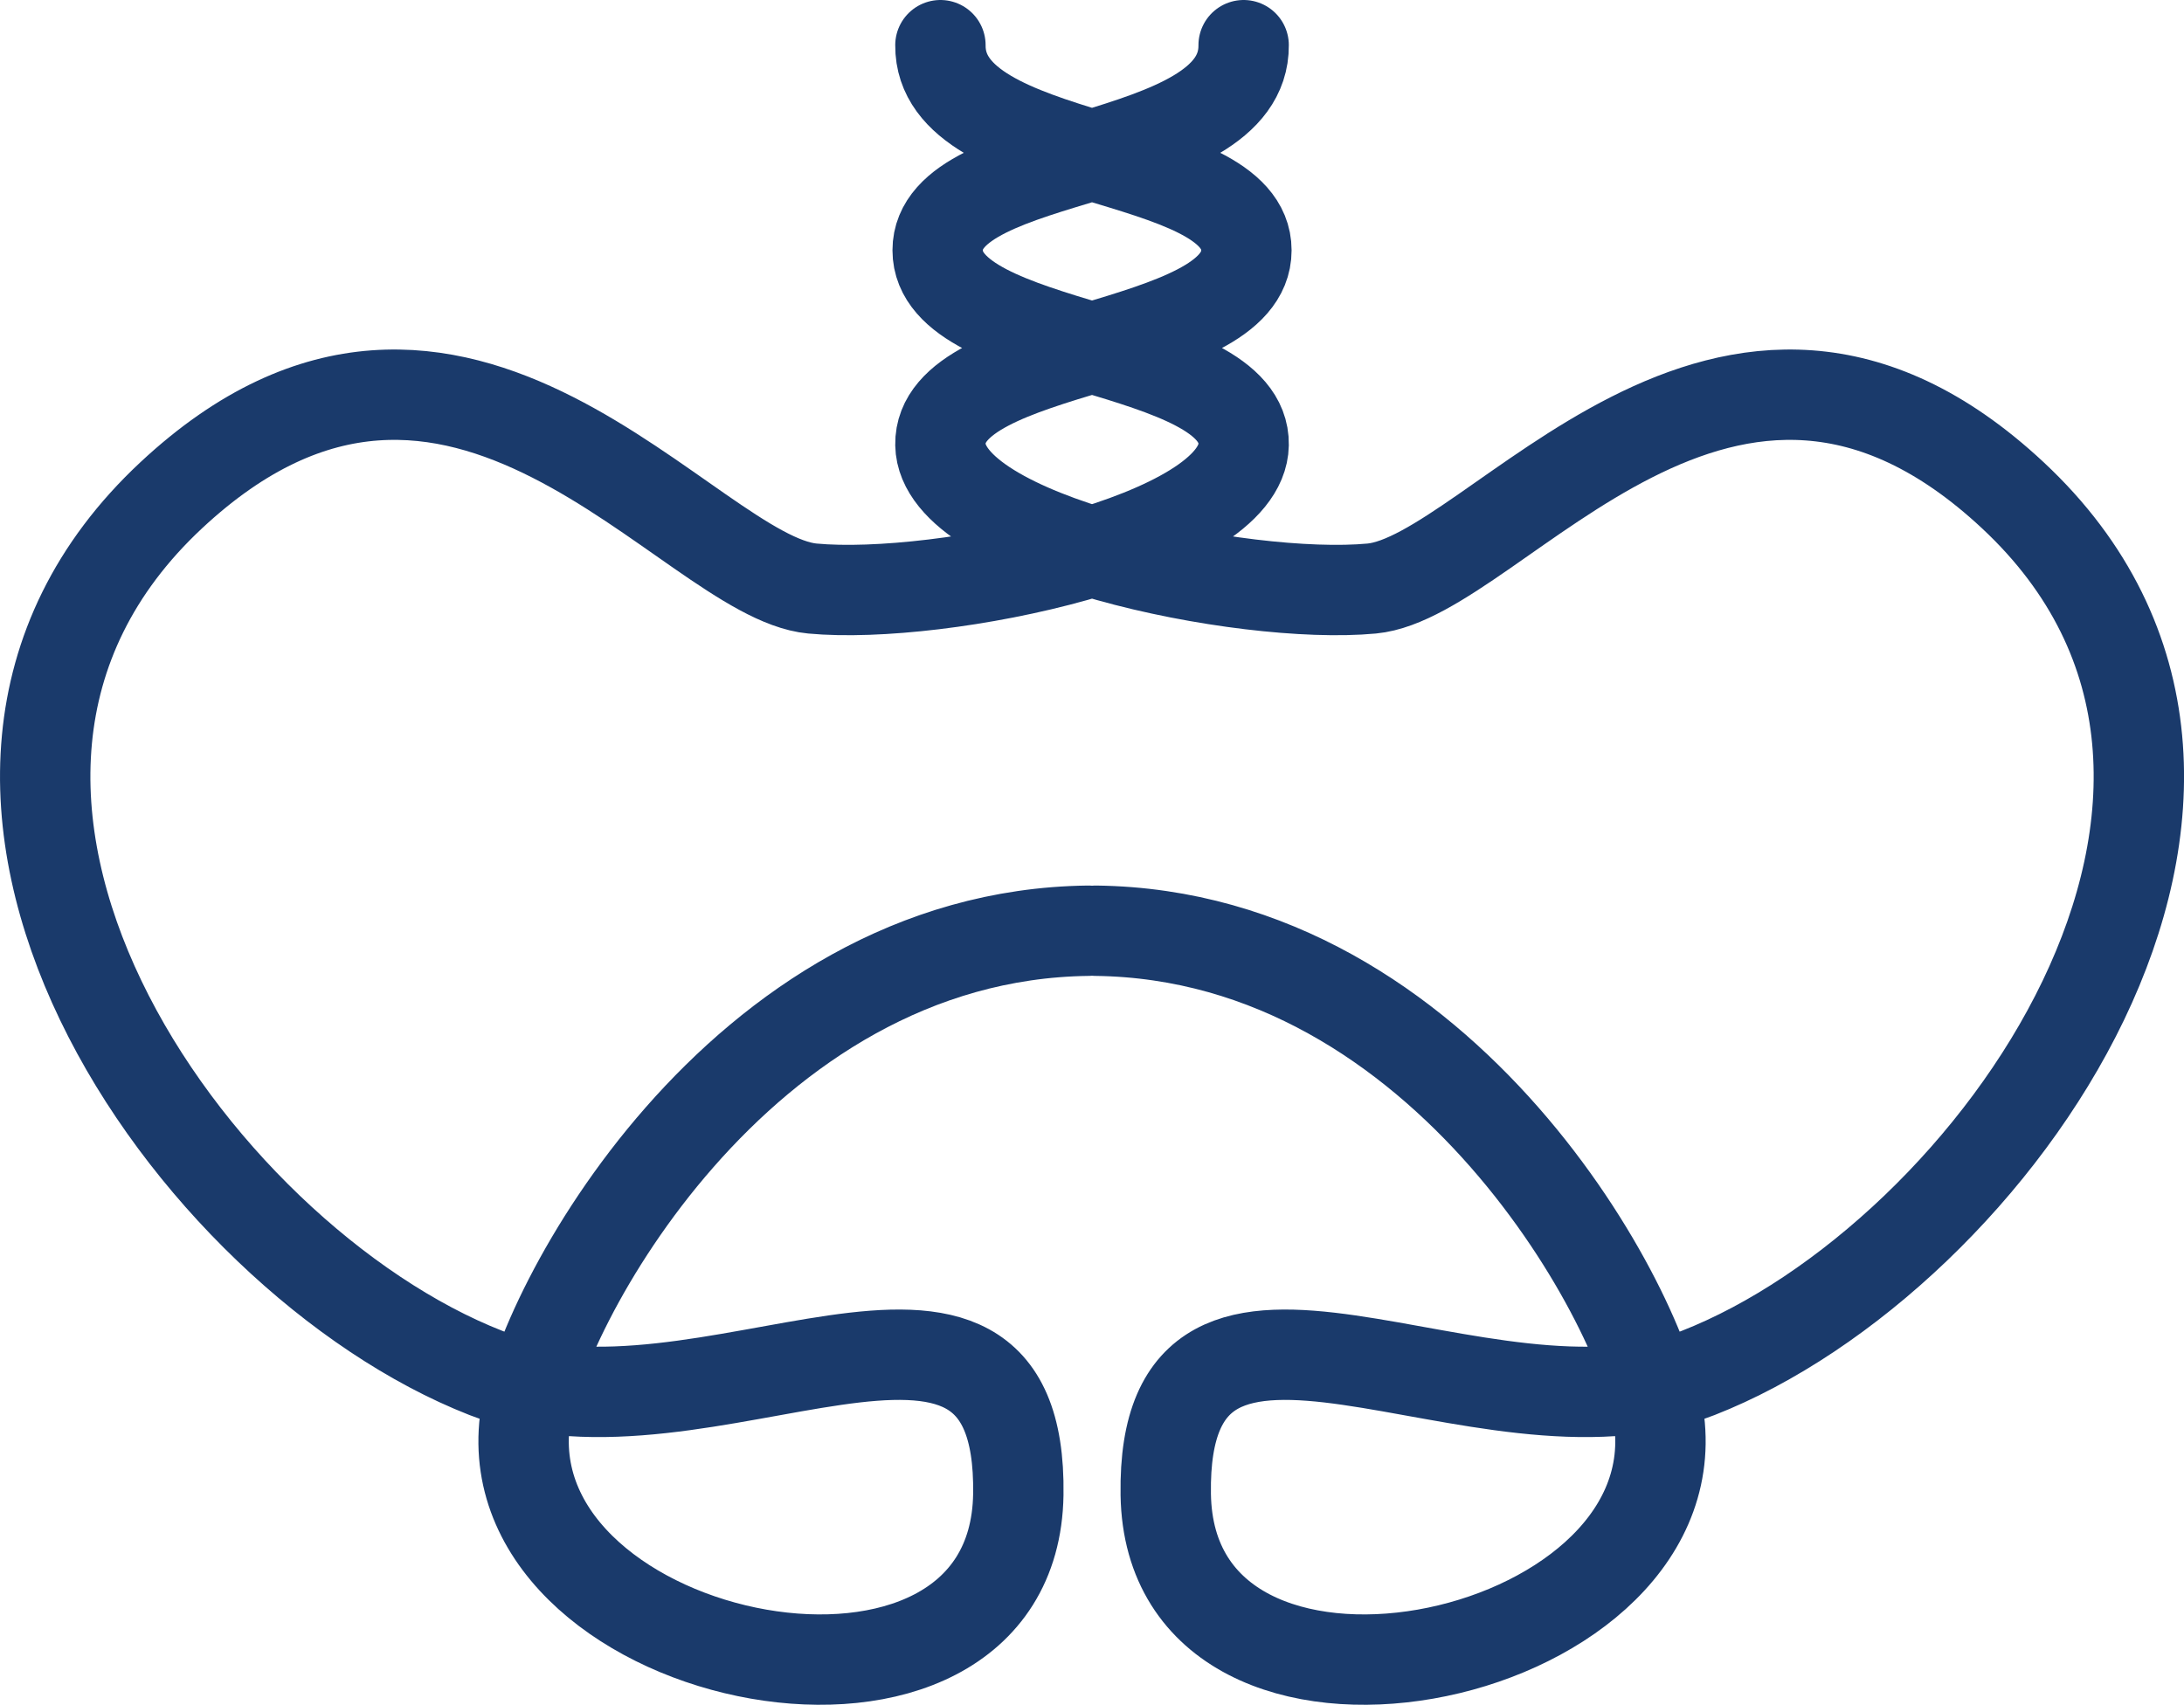 <svg id="Ebene_1" data-name="Ebene 1" xmlns="http://www.w3.org/2000/svg" viewBox="0 0 386.65 301.88"><defs><style>.cls-1{fill:none;stroke:#1a3a6b;stroke-linecap:round;stroke-width:16px;}</style></defs><path class="cls-1" d="M453.16,337.06c-.18,21.69,54.17,18.24,54.17,36.32s-54.49,16.35-54.17,34.42c.29,16.64,53.61,27.61,76.35,25.47,22-2.06,62.77-63.85,113.5-16.52,55.43,51.72-3.56,135-55.72,155.42-38.33,15-95-28.24-94.24,21.52.78,49,92.72,30.72,87.36-13.08-2.31-18.94-37.52-86-99.74-86.75m26.17-156.8c.18,21.69-54.17,18.24-54.17,36.32s54.49,16.35,54.17,34.42c-.29,16.64-53.6,27.61-76.35,25.47-22-2.06-62.77-63.85-113.5-16.52-55.43,51.72,3.56,135,55.72,155.42,38.33,15,95-28.24,94.24,21.52-.78,49-92.72,30.72-87.36-13.08,2.32-18.94,37.52-86,99.74-86.75" transform="translate(-286.67 -329.06)"/></svg>